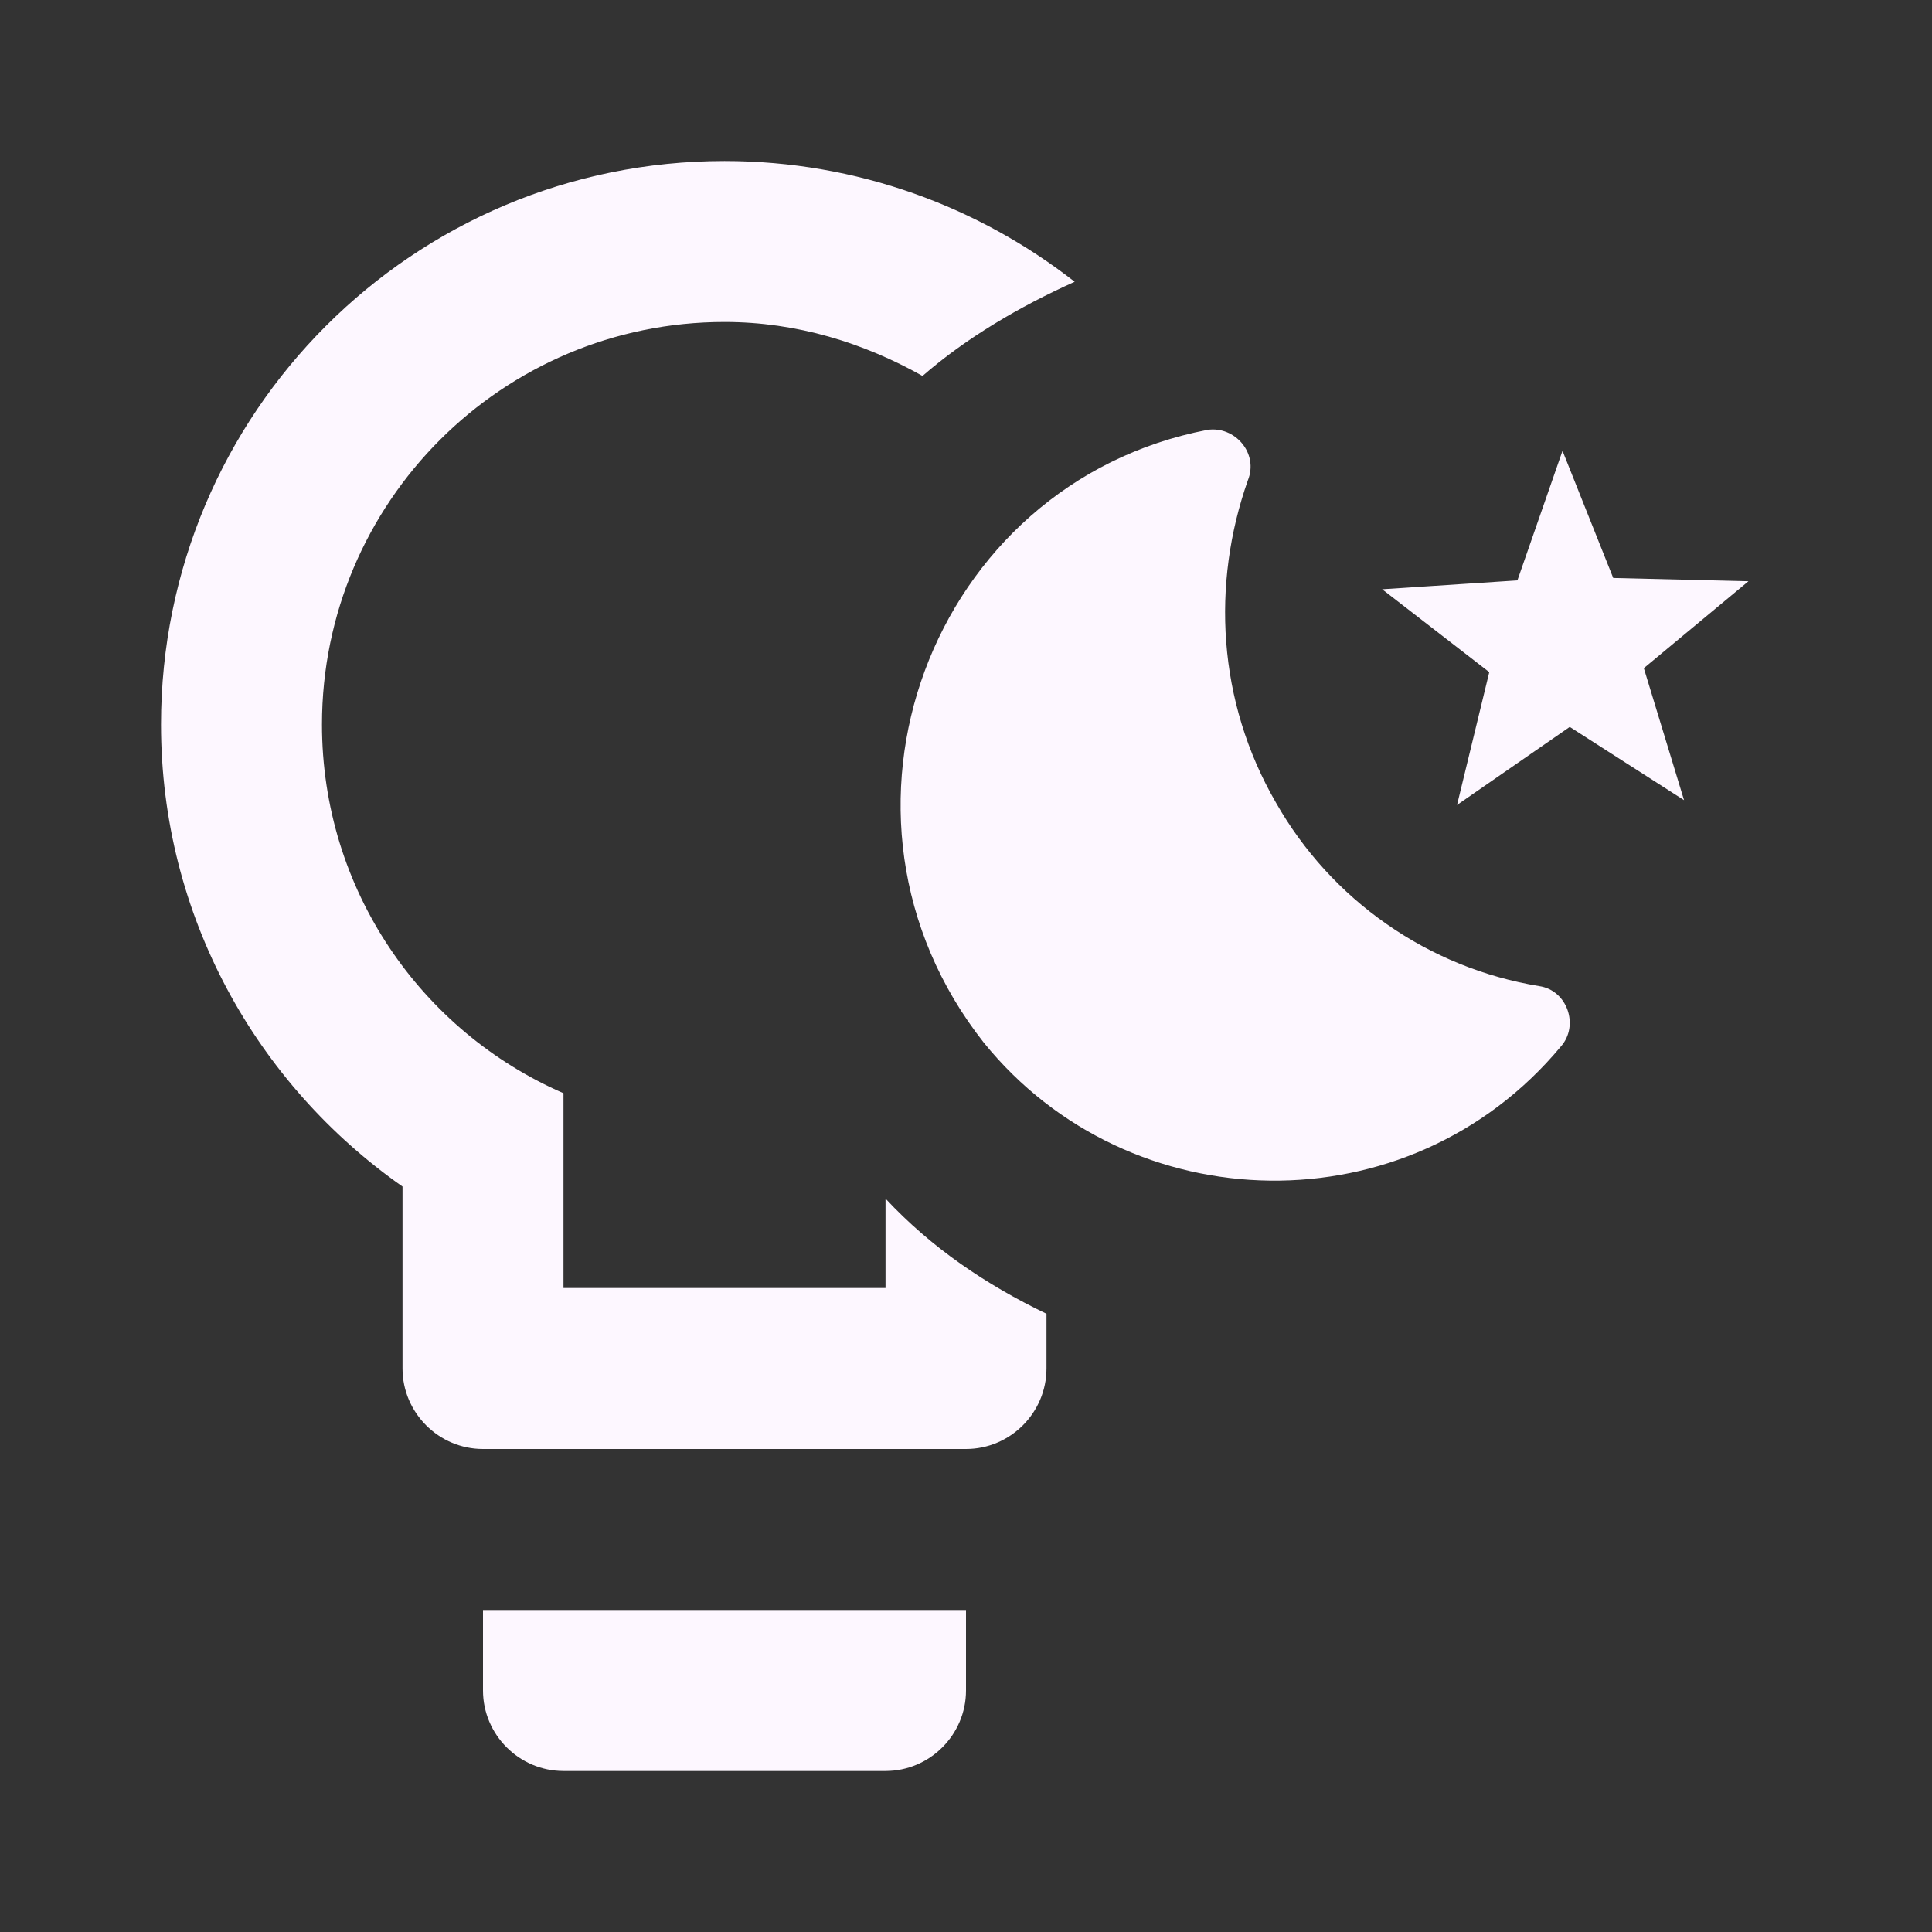 <svg width="32" height="32" viewBox="0 0 32 32" fill="none" xmlns="http://www.w3.org/2000/svg">
<rect x="0" y="0" width="32" height="32" fill="#333333" stroke="none"/>
<path d="M8 26.667H16V28C16 28.733 15.4 29.333 14.667 29.333H9.333C8.6 29.333 8 28.733 8 28V26.667ZM14.667 19.853V21.333H9.333V18.107C6.973 17.08 5.333 14.733 5.333 12C5.333 8.32 8.32 5.333 12 5.333C13.2 5.333 14.307 5.68 15.28 6.227C16 5.6 16.88 5.08 17.8 4.667C16.213 3.427 14.2 2.667 12 2.667C6.84 2.667 2.667 6.84 2.667 12C2.667 15.173 4.253 17.96 6.667 19.653V22.667C6.667 23.4 7.267 24 8 24H16C16.733 24 17.333 23.4 17.333 22.667V21.76C16.333 21.28 15.427 20.667 14.667 19.853ZM27.893 13.253L27.227 11.067L28.96 9.627L26.72 9.573L25.88 7.467L25.133 9.613L22.893 9.76L24.667 11.133L24.133 13.333L26 12.04L27.893 13.253ZM25.493 16.333C24.586 16.184 23.723 15.834 22.969 15.307C22.214 14.781 21.587 14.093 21.133 13.293C20.16 11.613 20.067 9.667 20.667 7.96C20.853 7.507 20.453 7.053 20 7.12C15.413 8 13.333 13.507 16.293 17.267C18.707 20.253 23.333 20.36 25.853 17.333C26.16 16.987 25.96 16.4 25.493 16.333Z" fill="#FDF7FF"/>
</svg>
